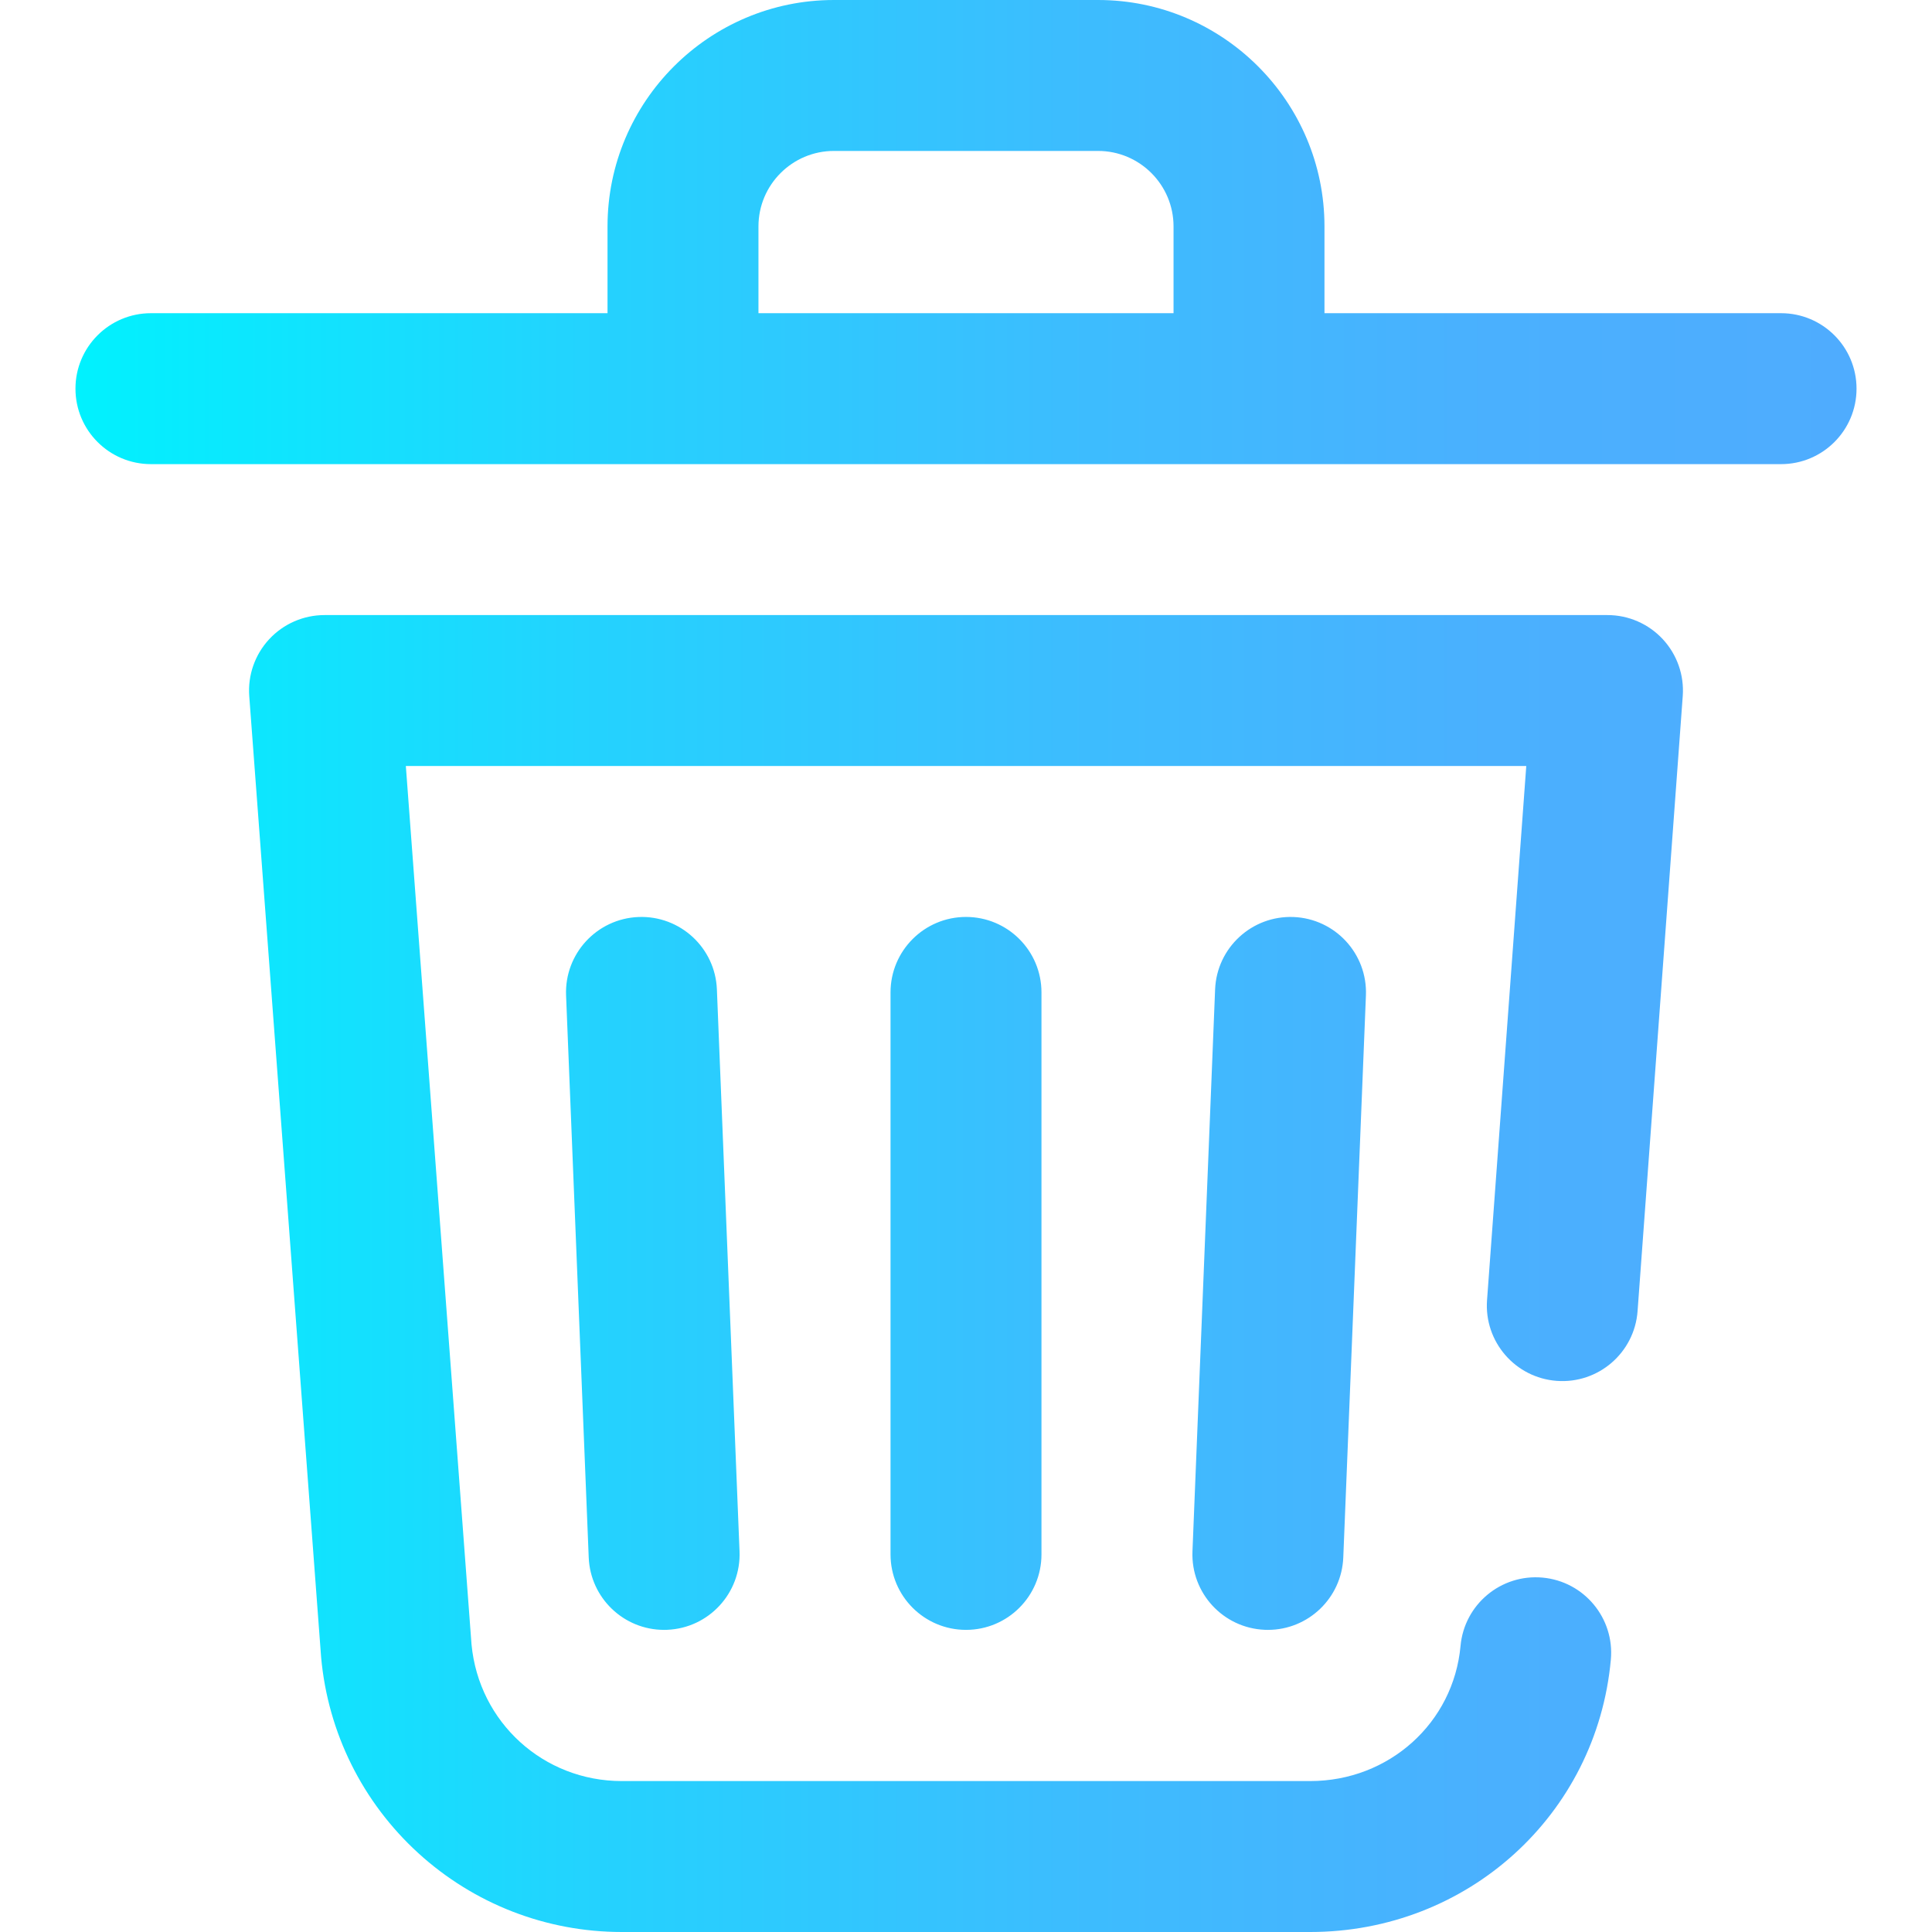 <?xml version="1.0" encoding="iso-8859-1"?>
<!-- Generator: Adobe Illustrator 19.0.0, SVG Export Plug-In . SVG Version: 6.00 Build 0)  -->
<svg version="1.1" id="Capa_1" xmlns="http://www.w3.org/2000/svg" xmlns:xlink="http://www.w3.org/1999/xlink" x="0px" y="0px"
	 viewBox="0 0 512 512" style="enable-background:new 0 0 512 512;" xml:space="preserve">
<linearGradient id="SVGID_1_" gradientUnits="userSpaceOnUse" x1="20" y1="258" x2="492" y2="258" gradientTransform="matrix(1 0 0 -1 0 514)">
	<stop  offset="0" style="stop-color:#00F2FE"/>
	<stop  offset="0.021" style="stop-color:#03EFFE"/>
	<stop  offset="0.293" style="stop-color:#24D2FE"/>
	<stop  offset="0.554" style="stop-color:#3CBDFE"/>
	<stop  offset="0.796" style="stop-color:#4AB0FE"/>
	<stop  offset="1" style="stop-color:#4FACFE"/>
</linearGradient>
<path style="fill:url(#SVGID_1_);" d="M256,243c11.046,0,20,8.954,20,20v148.933c0,11.046-8.954,20-20,20s-20-8.954-20-20V263
	C236,251.954,244.954,243,256,243z M322.016,262.195l-6,148.933c-0.444,11.037,8.142,20.344,19.179,20.789
	c0.275,0.011,0.547,0.017,0.819,0.017c10.674,0,19.536-8.434,19.97-19.195l6-148.933c0.444-11.037-8.142-20.344-19.179-20.789
	C331.769,242.584,322.461,251.158,322.016,262.195z M169.195,243.016c-11.037,0.445-19.623,9.752-19.179,20.789l6,148.933
	c0.434,10.763,9.295,19.195,19.97,19.195c0.272,0,0.545-0.006,0.819-0.017c11.037-0.445,19.623-9.752,19.179-20.789l-6-148.933
	C189.54,251.158,180.229,242.584,169.195,243.016z M492,103c0,11.046-8.954,20-20,20H40c-11.046,0-20-8.954-20-20s8.954-20,20-20
	h121V60c0-33.084,26.916-60,60-60h70c33.084,0,60,26.916,60,60v23h121C483.046,83,492,91.954,492,103z M201,83h110V60
	c0-11.028-8.972-20-20-20h-70c-11.028,0-20,8.972-20,20V83z M426,163H86c-5.563,0-10.875,2.317-14.66,6.396
	c-3.785,4.078-5.7,9.548-5.285,15.096L85.082,438.94c0.008,0.108,0.017,0.217,0.027,0.325c1.817,19.924,10.955,38.326,25.73,51.816
	C125.615,504.571,144.771,512,164.778,512h182.444c41.667,0,75.917-31.032,79.67-72.184c1.003-11-7.101-20.73-18.101-21.734
	c-11.005-1.002-20.731,7.102-21.734,18.101C385.195,456.602,368.07,472,347.222,472H164.778c-20.771,0-37.865-15.563-39.821-36.224
	L107.551,203h296.926l-10.396,141.535c-0.809,11.016,7.465,20.602,18.481,21.411c11.017,0.813,20.602-7.465,21.411-18.481
	l11.972-163c0.407-5.544-1.511-11.007-5.295-15.079S431.559,163,426,163z"/>
<g>
</g>
<g>
</g>
<g>
</g>
<g>
</g>
<g>
</g>
<g>
</g>
<g>
</g>
<g>
</g>
<g>
</g>
<g>
</g>
<g>
</g>
<g>
</g>
<g>
</g>
<g>
</g>
<g>
</g>
</svg>
